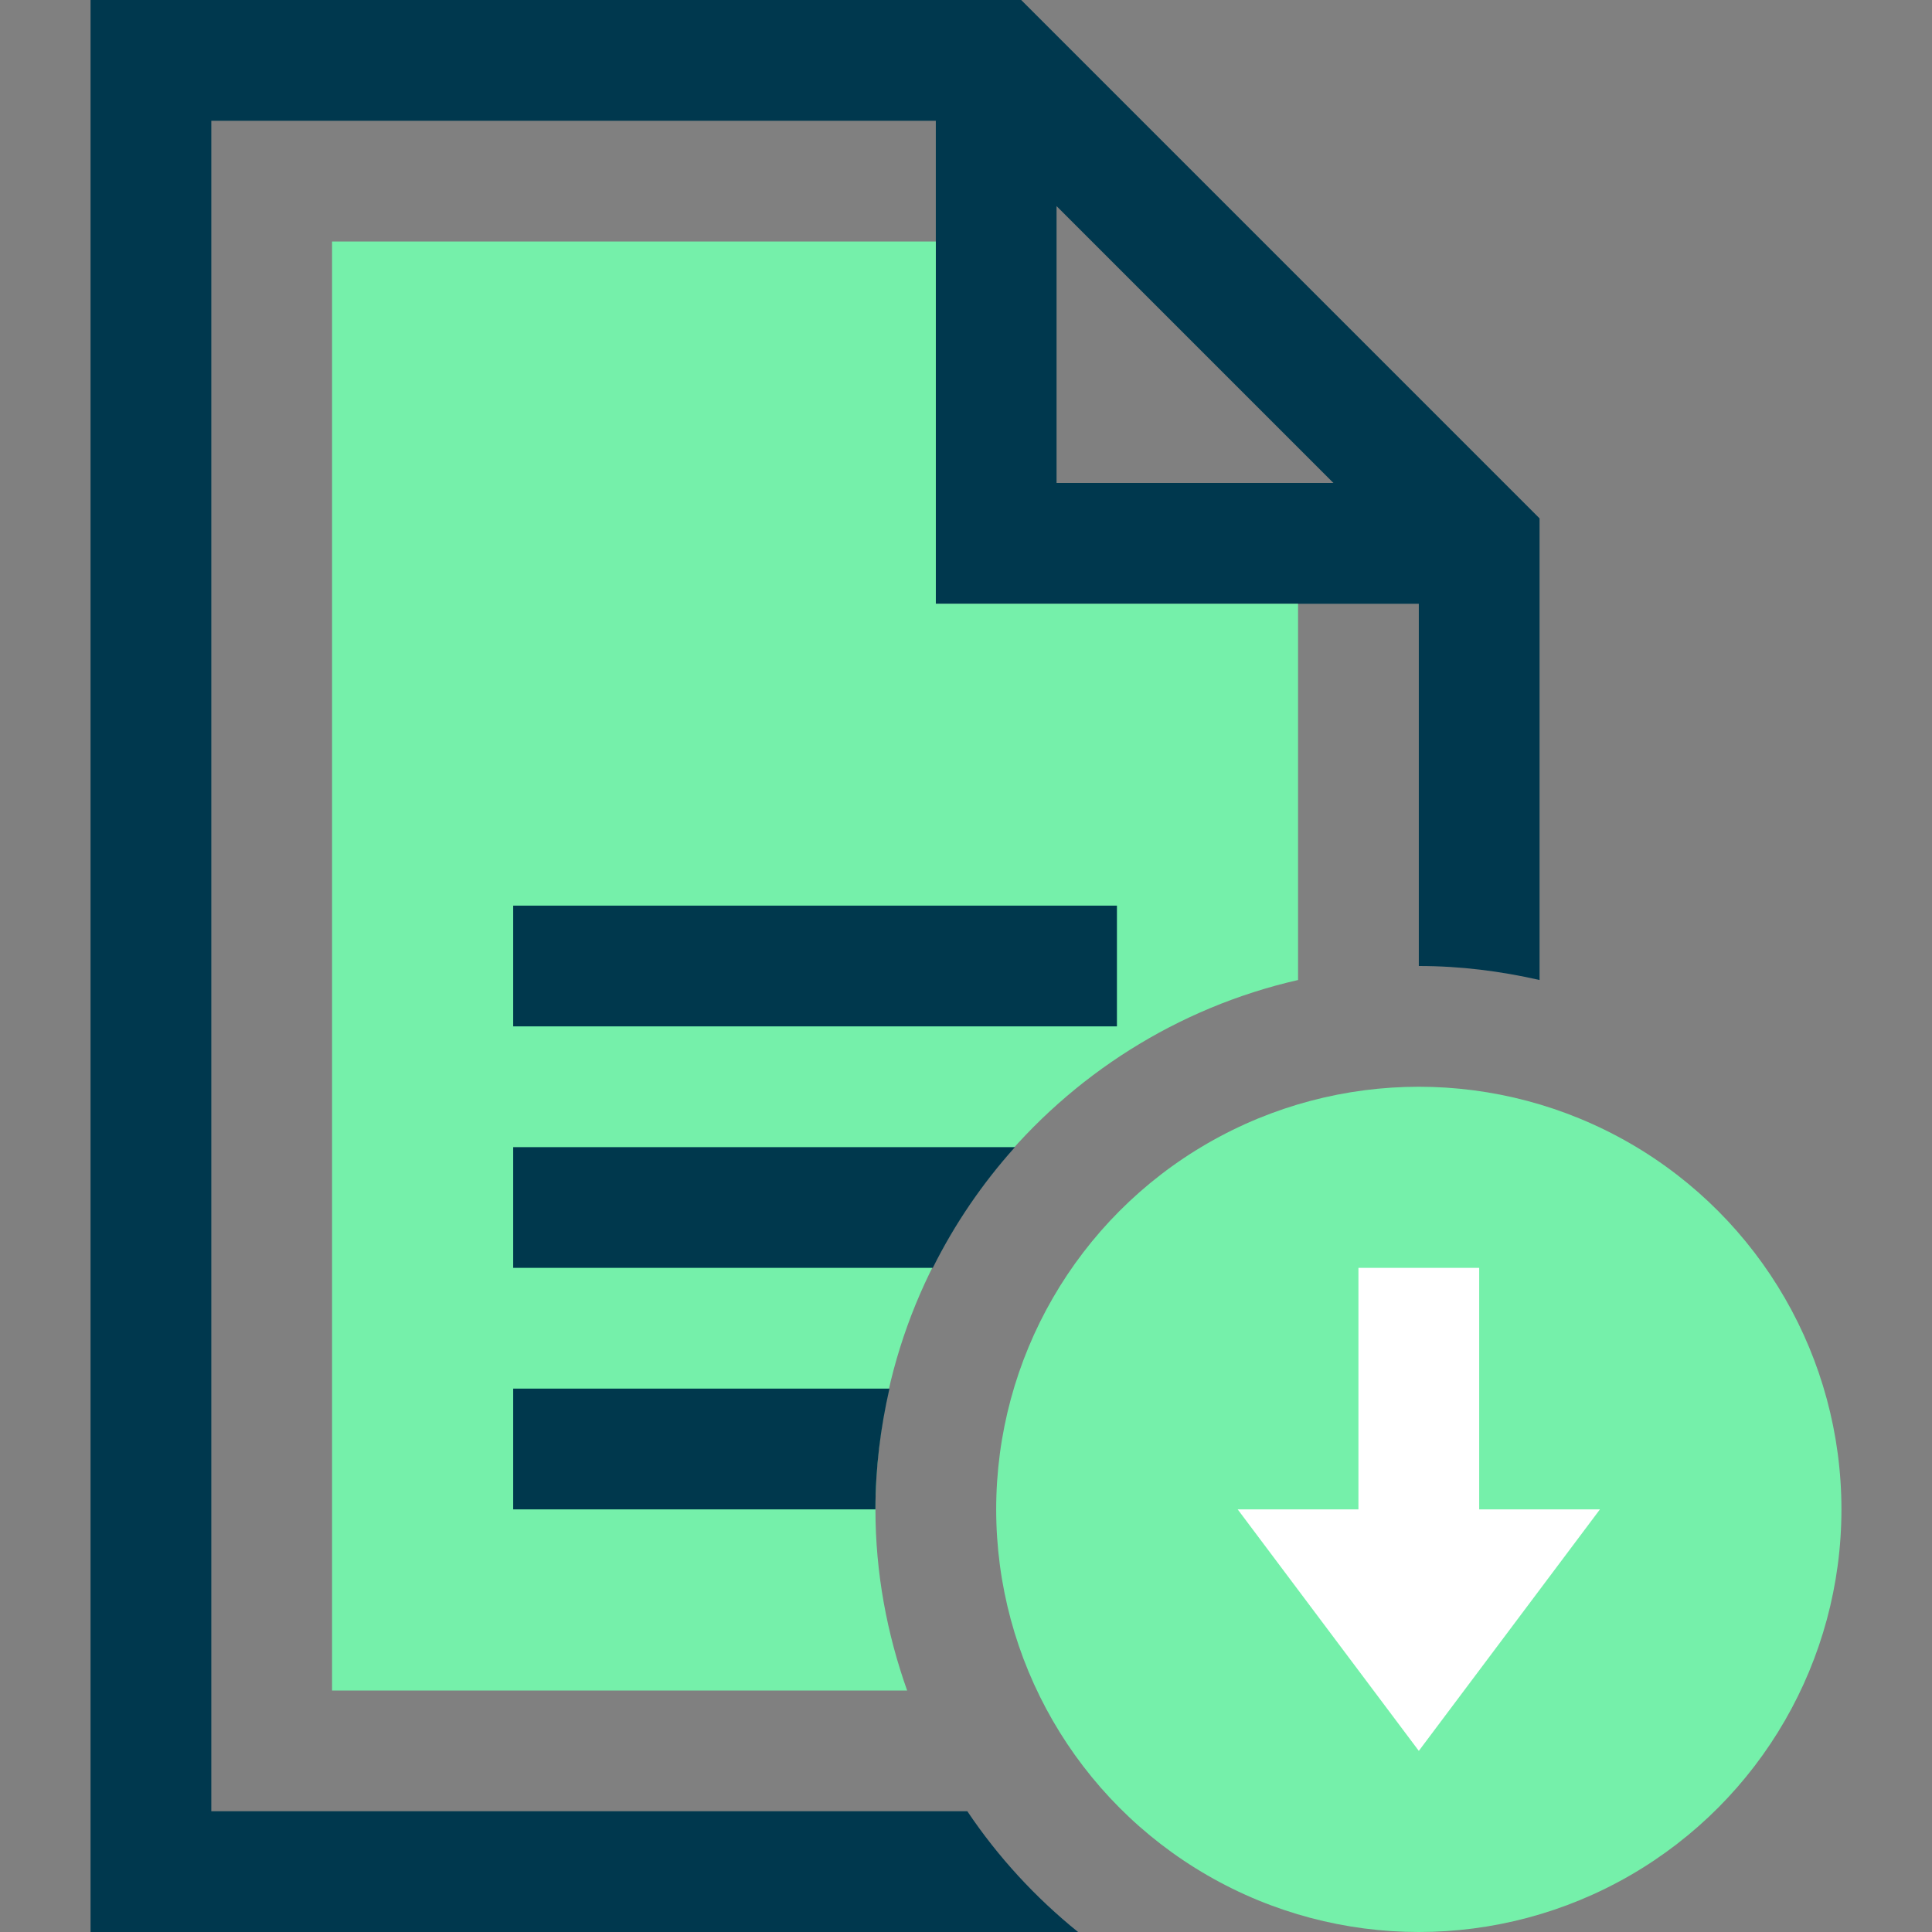 <!DOCTYPE svg PUBLIC "-//W3C//DTD SVG 1.1//EN" "http://www.w3.org/Graphics/SVG/1.1/DTD/svg11.dtd">
<!-- Uploaded to: SVG Repo, www.svgrepo.com, Transformed by: SVG Repo Mixer Tools -->
<svg version="1.1" id="Layer_1" xmlns="http://www.w3.org/2000/svg" xmlns:xlink="http://www.w3.org/1999/xlink" viewBox="0 0 512 512" xml:space="preserve" width="100px" height="100px" fill="#000000">
<rect x="0" y="0" width="512" height="512" fill="#808080" stroke="none"/>
<g id="SVGRepo_bgCarrier" stroke-width="0"/>
<g id="SVGRepo_tracerCarrier" stroke-linecap="round" stroke-linejoin="round"/>
<g id="SVGRepo_iconCarrier"> <circle style="fill:#75f0aa;" cx="376" cy="400" r="112"/> <polygon style="fill:#FFFFFF;" points="392,400 392,336 360,336 360,400 328,400 376,464 424,400 "/> <path style="fill:#00384E;" d="M256.352,480H56V32h192v128h128v96c11.008,0,21.696,1.36,32,3.712V137.376L270.624,0H24v512h261.696 C274.384,502.864,264.464,492.096,256.352,480z M280,54.624L353.376,128H280V54.624z"/> <path style="fill:#75f0aa;" d="M232,400c0-68.384,47.968-125.68,112-140.288V160h-96V64H88v384h152.4 C235.056,432.96,232,416.848,232,400z"/> <g> <rect x="136" y="240" style="fill:#00384D;" width="160" height="32"/> <path style="fill:#00384D;" d="M268.976,304H136v32h111.2C253.008,324.336,260.352,313.6,268.976,304z"/> <path style="fill:#00384D;" d="M136,368v32h96c0-11.008,1.36-21.696,3.712-32H136z"/> </g> </g>
</svg>